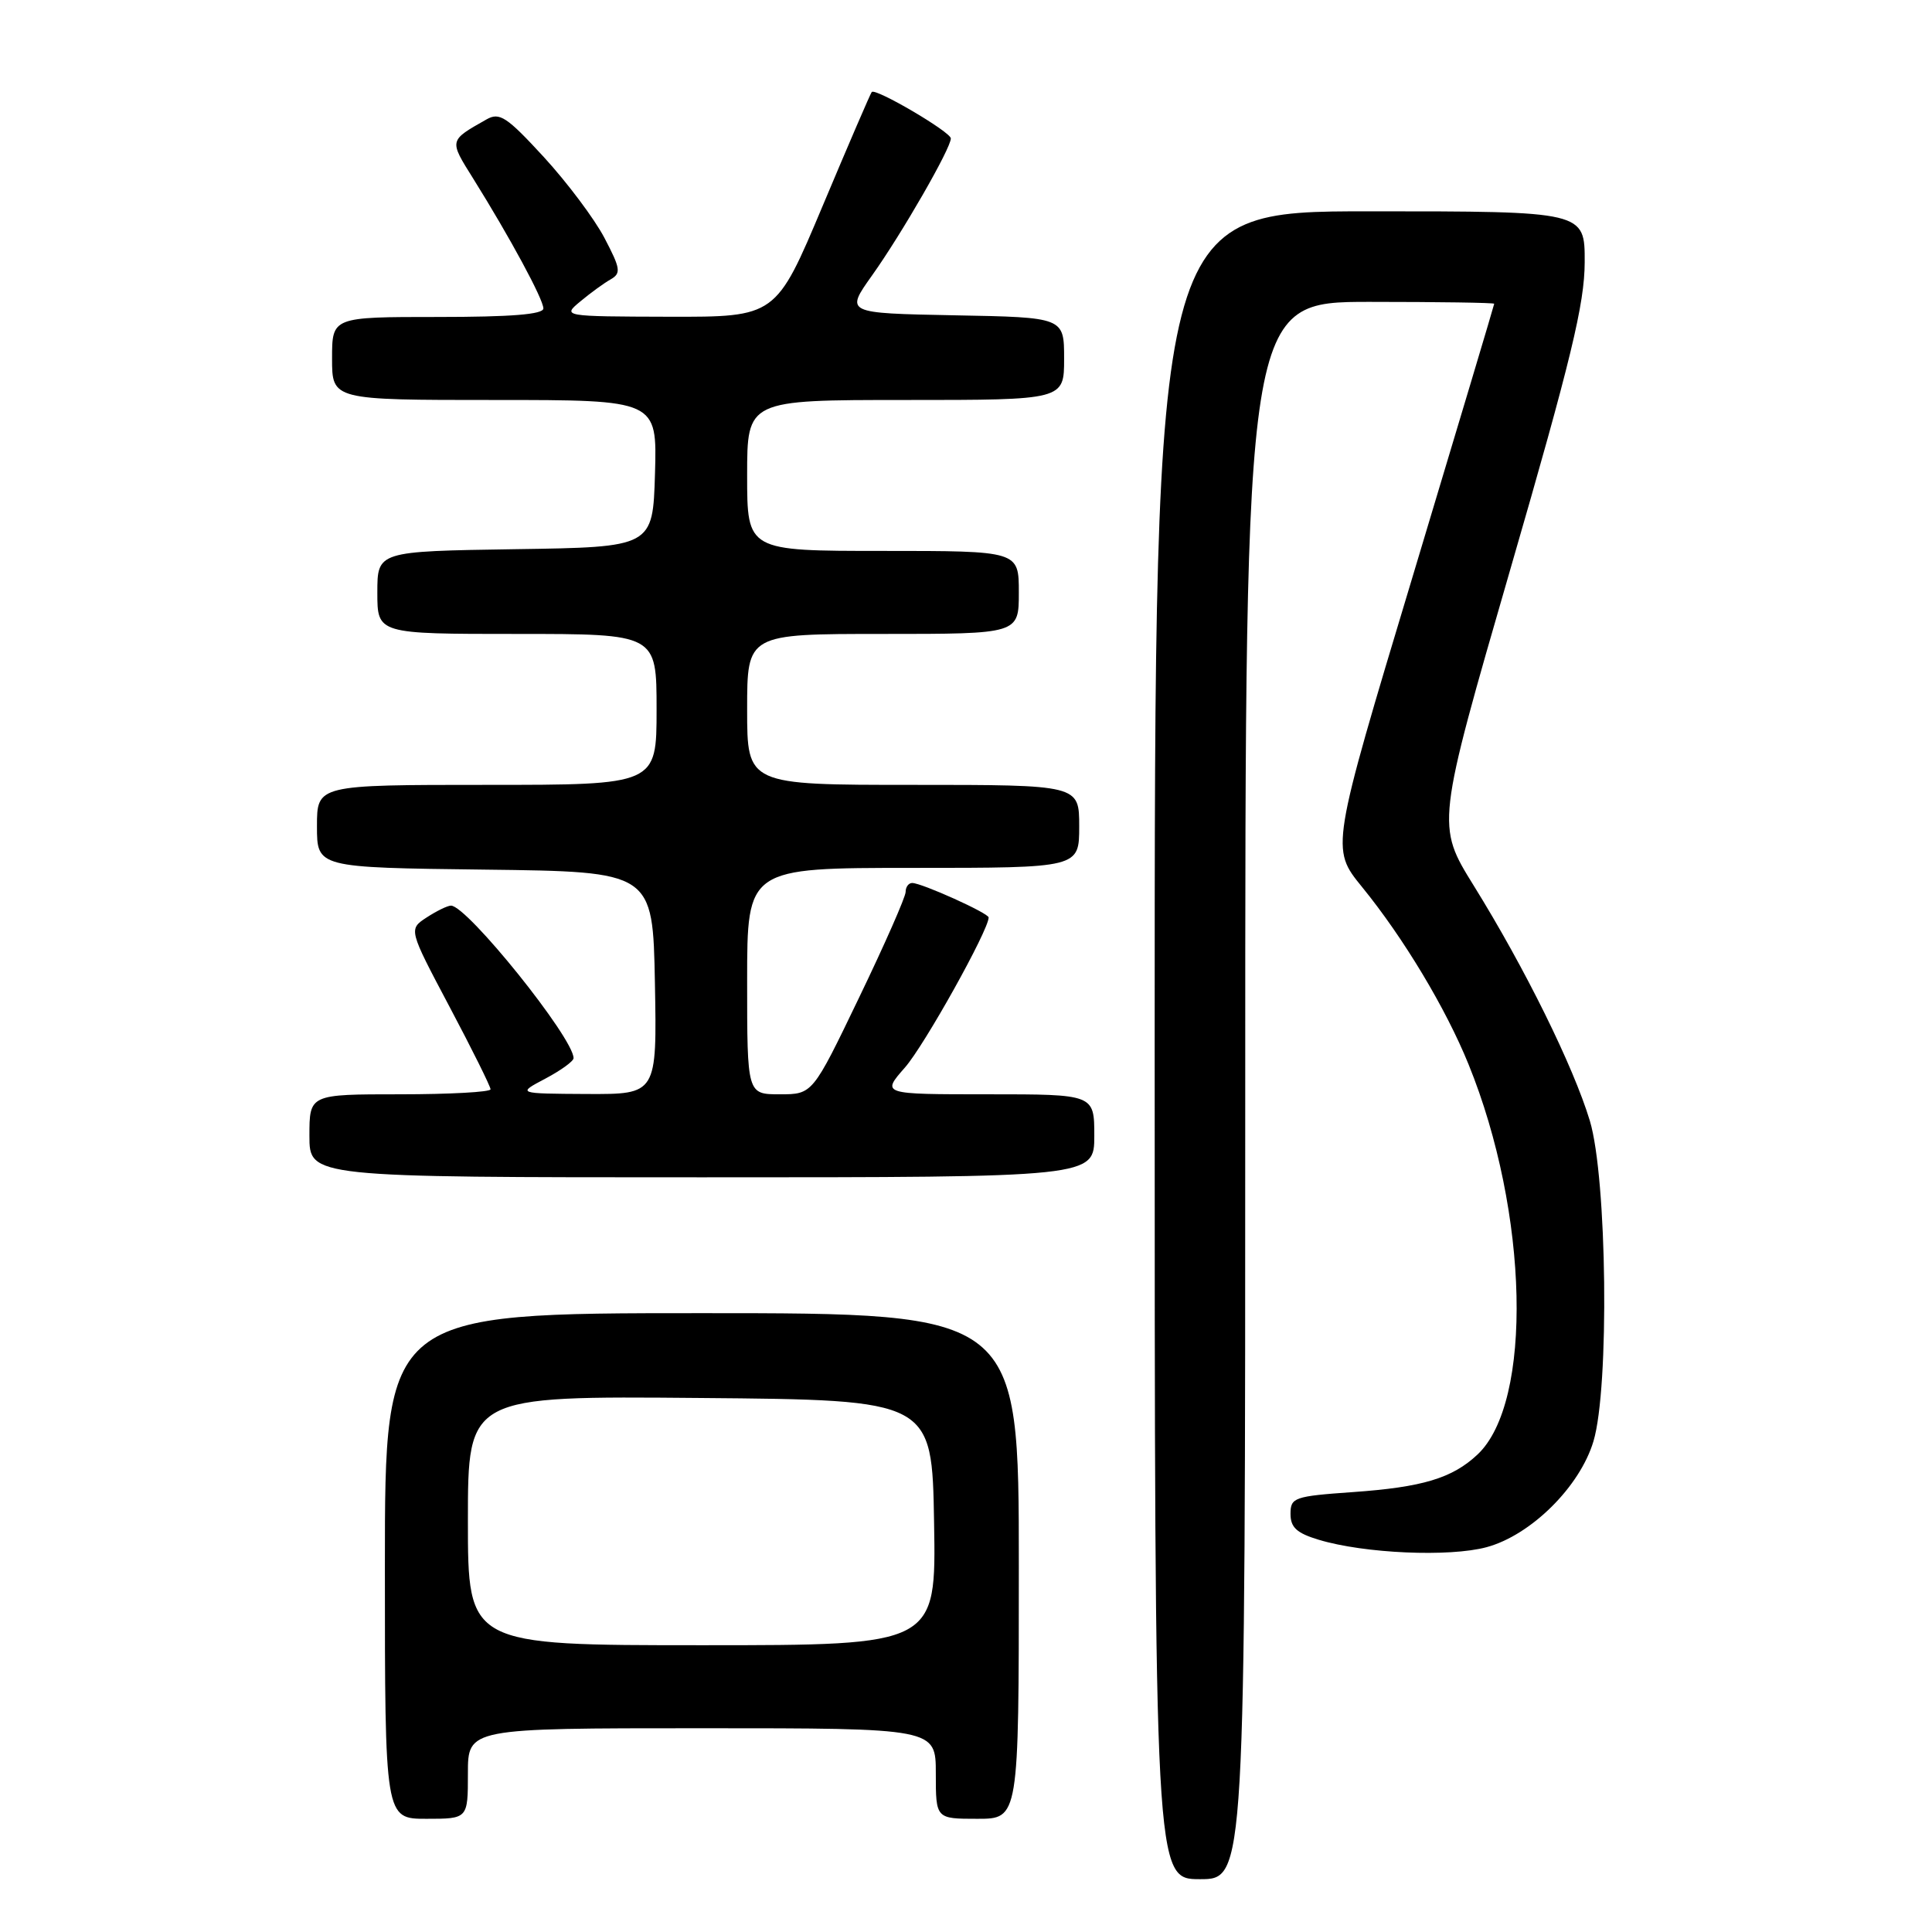 <?xml version="1.0" encoding="UTF-8" standalone="no"?>
<!DOCTYPE svg PUBLIC "-//W3C//DTD SVG 1.1//EN" "http://www.w3.org/Graphics/SVG/1.1/DTD/svg11.dtd" >
<svg xmlns="http://www.w3.org/2000/svg" xmlns:xlink="http://www.w3.org/1999/xlink" version="1.1" viewBox="0 0 256 256">
 <g >
 <path fill="currentColor"
d=" M 165.00 144.50 C 165.00 40.00 165.00 40.00 181.50 40.00 C 190.57 40.00 198.00 40.11 197.99 40.25 C 197.99 40.39 193.11 56.68 187.16 76.47 C 176.33 112.43 176.33 112.43 180.47 117.52 C 185.97 124.27 191.57 133.59 194.59 141.03 C 202.58 160.69 203.15 185.83 195.77 192.74 C 192.42 195.88 188.48 197.06 179.26 197.71 C 171.47 198.26 171.00 198.43 171.00 200.60 C 171.00 202.40 171.83 203.15 174.75 204.03 C 180.79 205.85 192.05 206.34 196.98 205.01 C 202.86 203.42 209.34 197.00 211.14 190.98 C 213.27 183.89 212.95 156.10 210.66 148.50 C 208.47 141.27 202.07 128.30 195.29 117.37 C 190.31 109.34 190.31 109.34 200.13 75.42 C 208.19 47.61 209.96 40.28 209.98 34.75 C 210.00 28.00 210.00 28.00 181.50 28.00 C 153.00 28.00 153.00 28.00 153.00 138.50 C 153.00 249.00 153.00 249.00 159.00 249.00 C 165.00 249.00 165.00 249.00 165.00 144.50 Z  M 62.00 235.00 C 62.00 229.00 62.00 229.00 93.00 229.00 C 124.00 229.00 124.00 229.00 124.00 235.00 C 124.00 241.00 124.00 241.00 129.50 241.00 C 135.00 241.00 135.00 241.00 135.00 207.50 C 135.00 174.00 135.00 174.00 93.00 174.00 C 51.00 174.00 51.00 174.00 51.00 207.50 C 51.00 241.00 51.00 241.00 56.50 241.00 C 62.00 241.00 62.00 241.00 62.00 235.00 Z  M 145.00 150.50 C 145.00 145.00 145.00 145.00 130.90 145.00 C 116.79 145.00 116.79 145.00 119.91 141.45 C 122.48 138.53 131.00 123.25 131.00 121.57 C 131.00 121.00 122.13 117.00 120.87 117.00 C 120.39 117.00 120.00 117.53 120.00 118.19 C 120.00 118.84 117.23 125.14 113.83 132.19 C 107.67 145.00 107.67 145.00 103.33 145.00 C 99.00 145.00 99.00 145.00 99.00 130.00 C 99.00 115.00 99.00 115.00 121.00 115.00 C 143.00 115.00 143.00 115.00 143.00 109.50 C 143.00 104.00 143.00 104.00 121.00 104.00 C 99.00 104.00 99.00 104.00 99.00 94.00 C 99.00 84.00 99.00 84.00 117.00 84.00 C 135.00 84.00 135.00 84.00 135.00 78.50 C 135.00 73.00 135.00 73.00 117.00 73.00 C 99.00 73.00 99.00 73.00 99.00 63.00 C 99.00 53.00 99.00 53.00 120.00 53.00 C 141.00 53.00 141.00 53.00 141.00 47.53 C 141.00 42.05 141.00 42.05 126.50 41.78 C 111.99 41.50 111.99 41.50 115.55 36.50 C 119.52 30.92 126.01 19.63 125.99 18.34 C 125.97 17.48 116.01 11.63 115.51 12.19 C 115.35 12.36 112.43 19.14 109.02 27.25 C 102.82 42.00 102.82 42.00 88.66 41.97 C 74.50 41.93 74.50 41.93 76.91 39.93 C 78.24 38.82 80.04 37.51 80.91 37.02 C 82.32 36.21 82.23 35.60 80.09 31.52 C 78.77 29.00 75.15 24.18 72.06 20.81 C 67.14 15.46 66.19 14.84 64.47 15.82 C 59.46 18.66 59.49 18.53 62.70 23.66 C 67.57 31.46 72.00 39.66 72.00 40.87 C 72.00 41.66 67.73 42.00 58.00 42.00 C 44.00 42.00 44.00 42.00 44.00 47.50 C 44.00 53.00 44.00 53.00 65.54 53.00 C 87.07 53.00 87.07 53.00 86.79 62.75 C 86.50 72.50 86.50 72.50 68.25 72.77 C 50.00 73.05 50.00 73.05 50.00 78.52 C 50.00 84.00 50.00 84.00 68.50 84.00 C 87.00 84.00 87.00 84.00 87.00 94.00 C 87.00 104.00 87.00 104.00 64.50 104.00 C 42.00 104.00 42.00 104.00 42.00 109.48 C 42.00 114.96 42.00 114.96 64.25 115.23 C 86.50 115.50 86.50 115.50 86.78 130.25 C 87.05 145.00 87.05 145.00 77.78 144.96 C 68.50 144.91 68.50 144.91 72.25 142.93 C 74.31 141.84 76.00 140.62 76.00 140.21 C 76.00 137.54 61.90 120.00 59.76 120.00 C 59.30 120.00 57.85 120.71 56.53 121.57 C 54.13 123.14 54.13 123.14 59.57 133.41 C 62.56 139.05 65.00 143.97 65.00 144.34 C 65.00 144.70 59.60 145.00 53.00 145.00 C 41.00 145.00 41.00 145.00 41.00 150.50 C 41.00 156.00 41.00 156.00 93.00 156.00 C 145.00 156.00 145.00 156.00 145.00 150.50 Z  M 62.00 201.49 C 62.00 184.97 62.00 184.97 92.75 185.24 C 123.50 185.50 123.50 185.50 123.77 201.75 C 124.05 218.00 124.05 218.00 93.02 218.00 C 62.00 218.00 62.00 218.00 62.00 201.49 Z "/>
</g>
</svg>